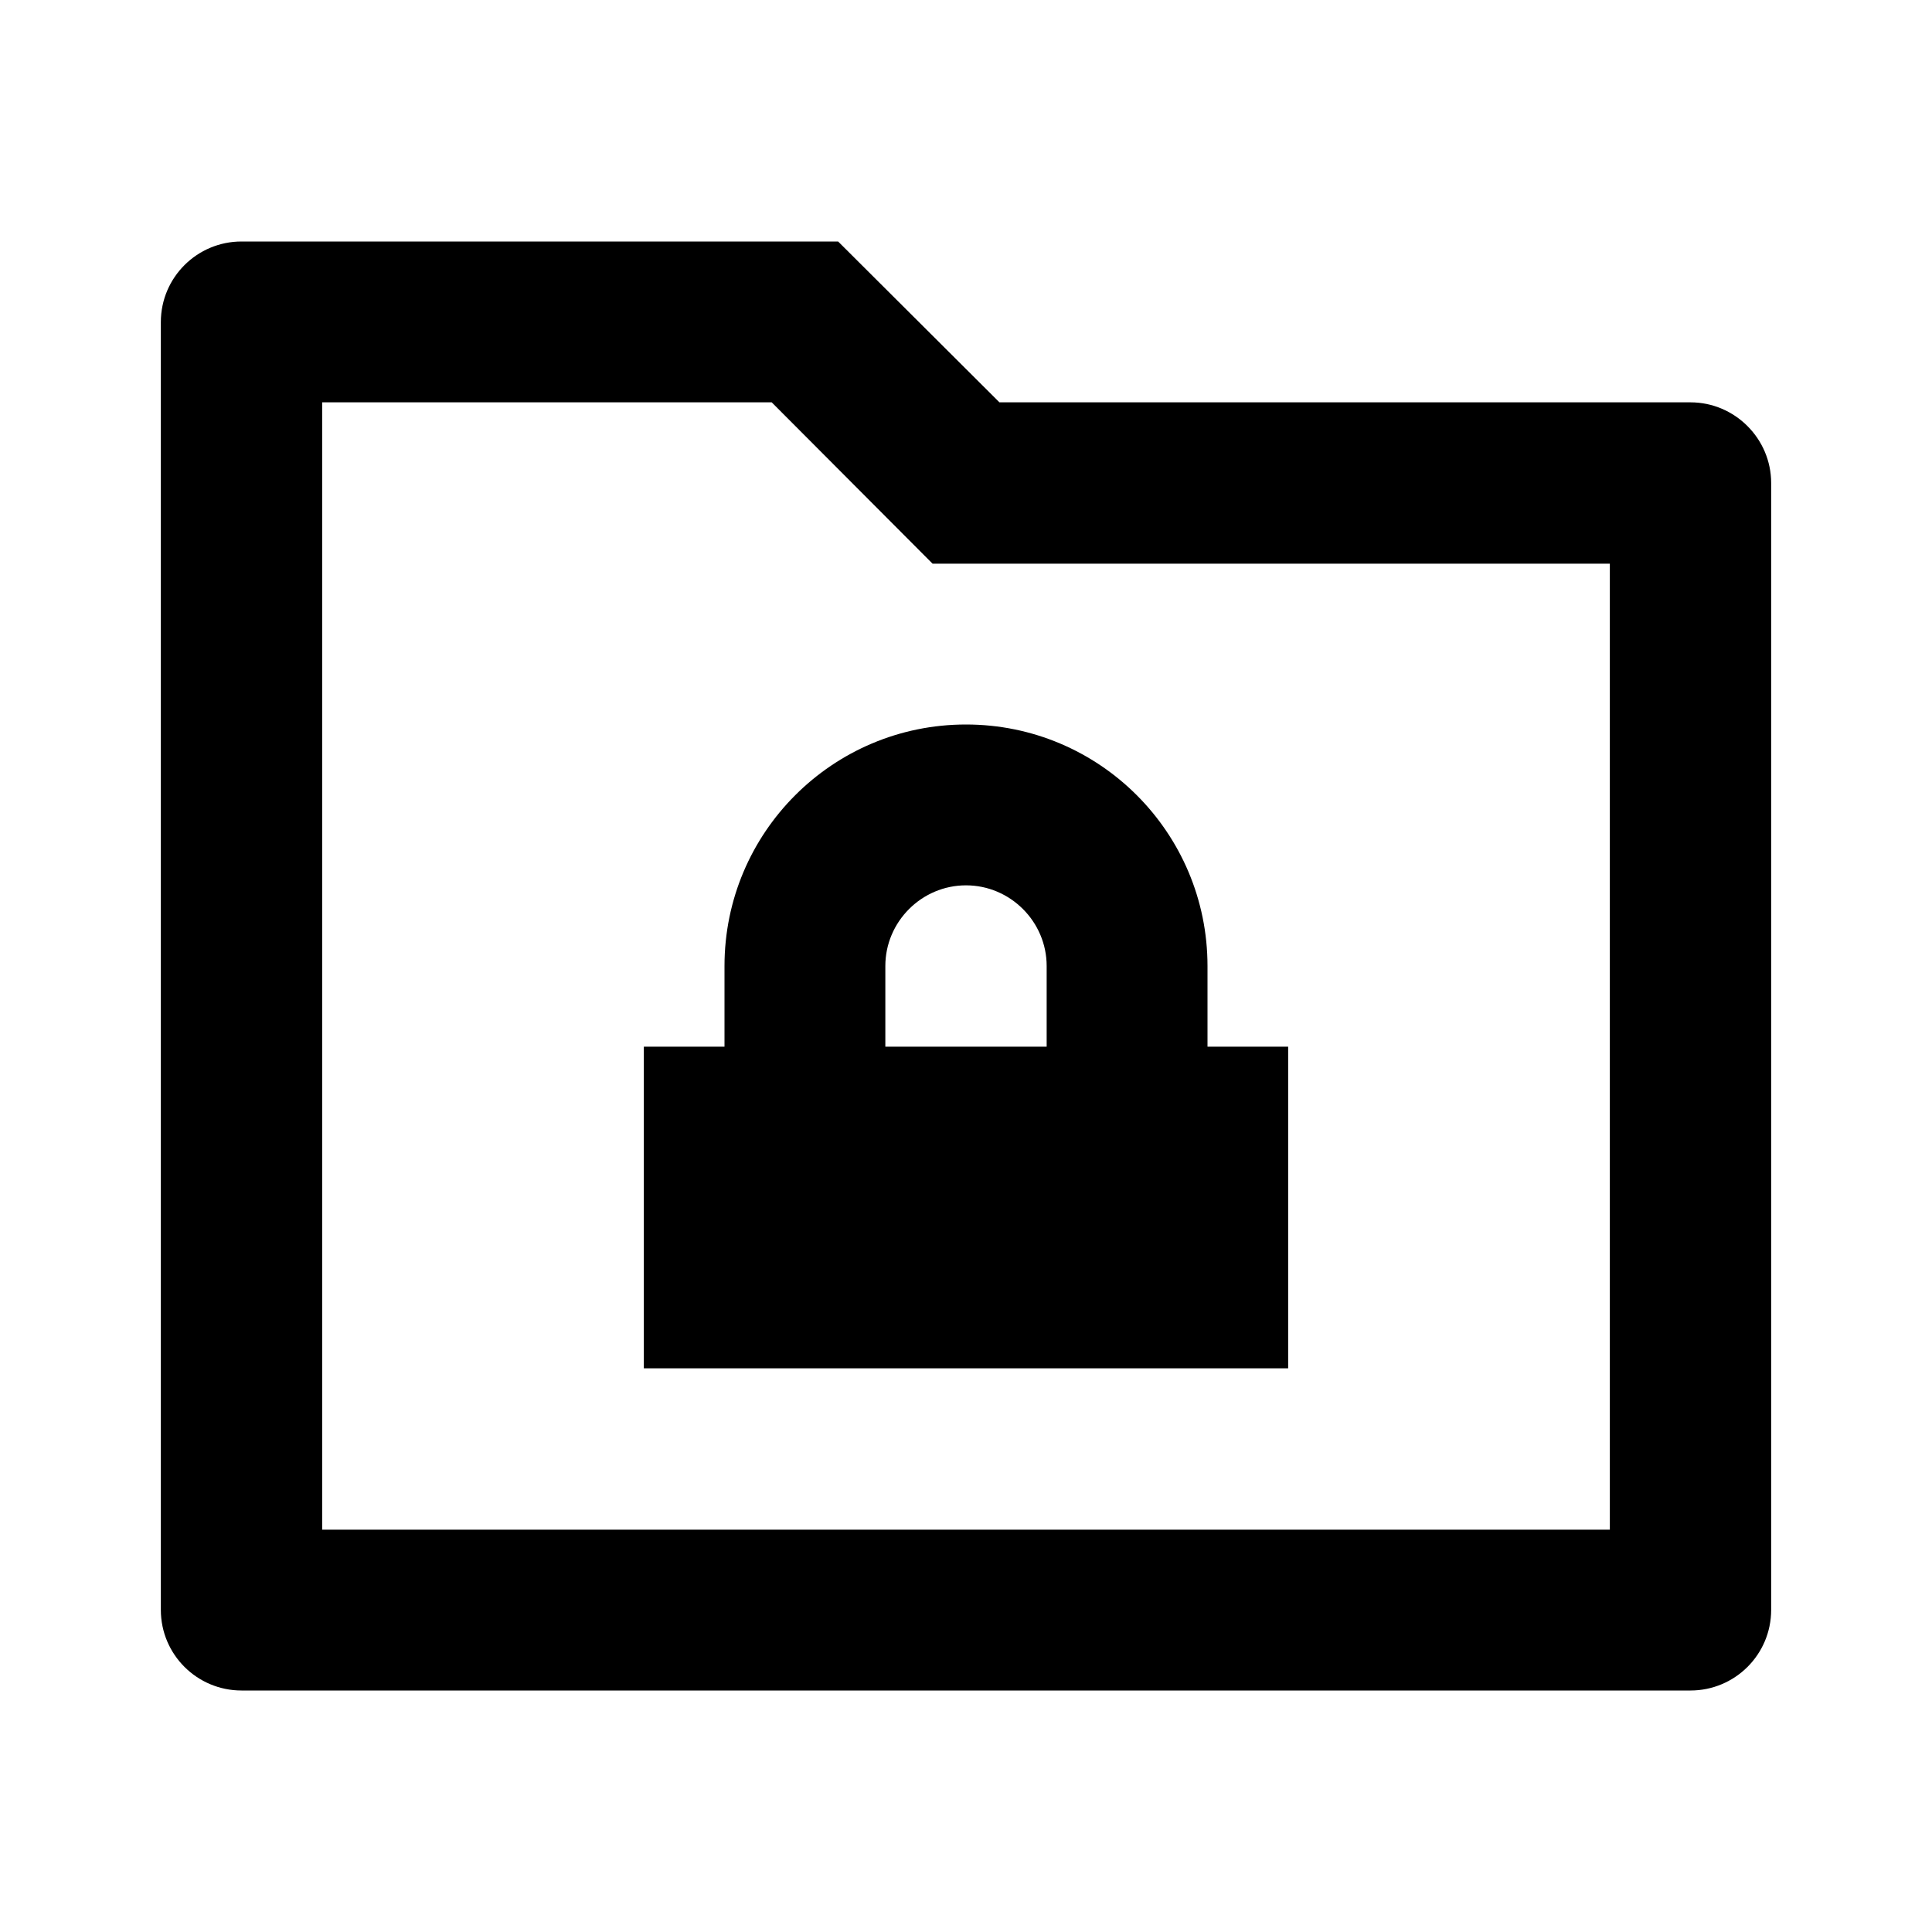 <?xml version="1.0" encoding="UTF-8"?>
<svg xmlns="http://www.w3.org/2000/svg" xmlns:xlink="http://www.w3.org/1999/xlink" width="16" height="16" viewBox="0 0 16 16" version="1.1">
<g id="surface1">
<path style=" stroke:none;fill-rule:nonzero;fill:rgb(0%,0%,0%);fill-opacity:1;" d="M 8.277 3.332 L 14 3.332 C 14.367 3.332 14.668 3.633 14.668 4 L 14.668 13.332 C 14.668 13.703 14.367 14 14 14 L 2 14 C 1.633 14 1.332 13.703 1.332 13.332 L 1.332 2.668 C 1.332 2.297 1.633 2 2 2 L 6.941 2 Z M 2.668 3.332 L 2.668 12.668 L 13.332 12.668 L 13.332 4.668 L 7.723 4.668 L 6.391 3.332 Z M 10 8.668 L 10.668 8.668 L 10.668 11.332 L 5.332 11.332 L 5.332 8.668 L 6 8.668 L 6 8 C 6 6.895 6.895 6 8 6 C 9.105 6 10 6.895 10 8 Z M 8.668 8.668 L 8.668 8 C 8.668 7.633 8.367 7.332 8 7.332 C 7.633 7.332 7.332 7.633 7.332 8 L 7.332 8.668 Z M 8.668 8.668 "/>
</g>
</svg>
